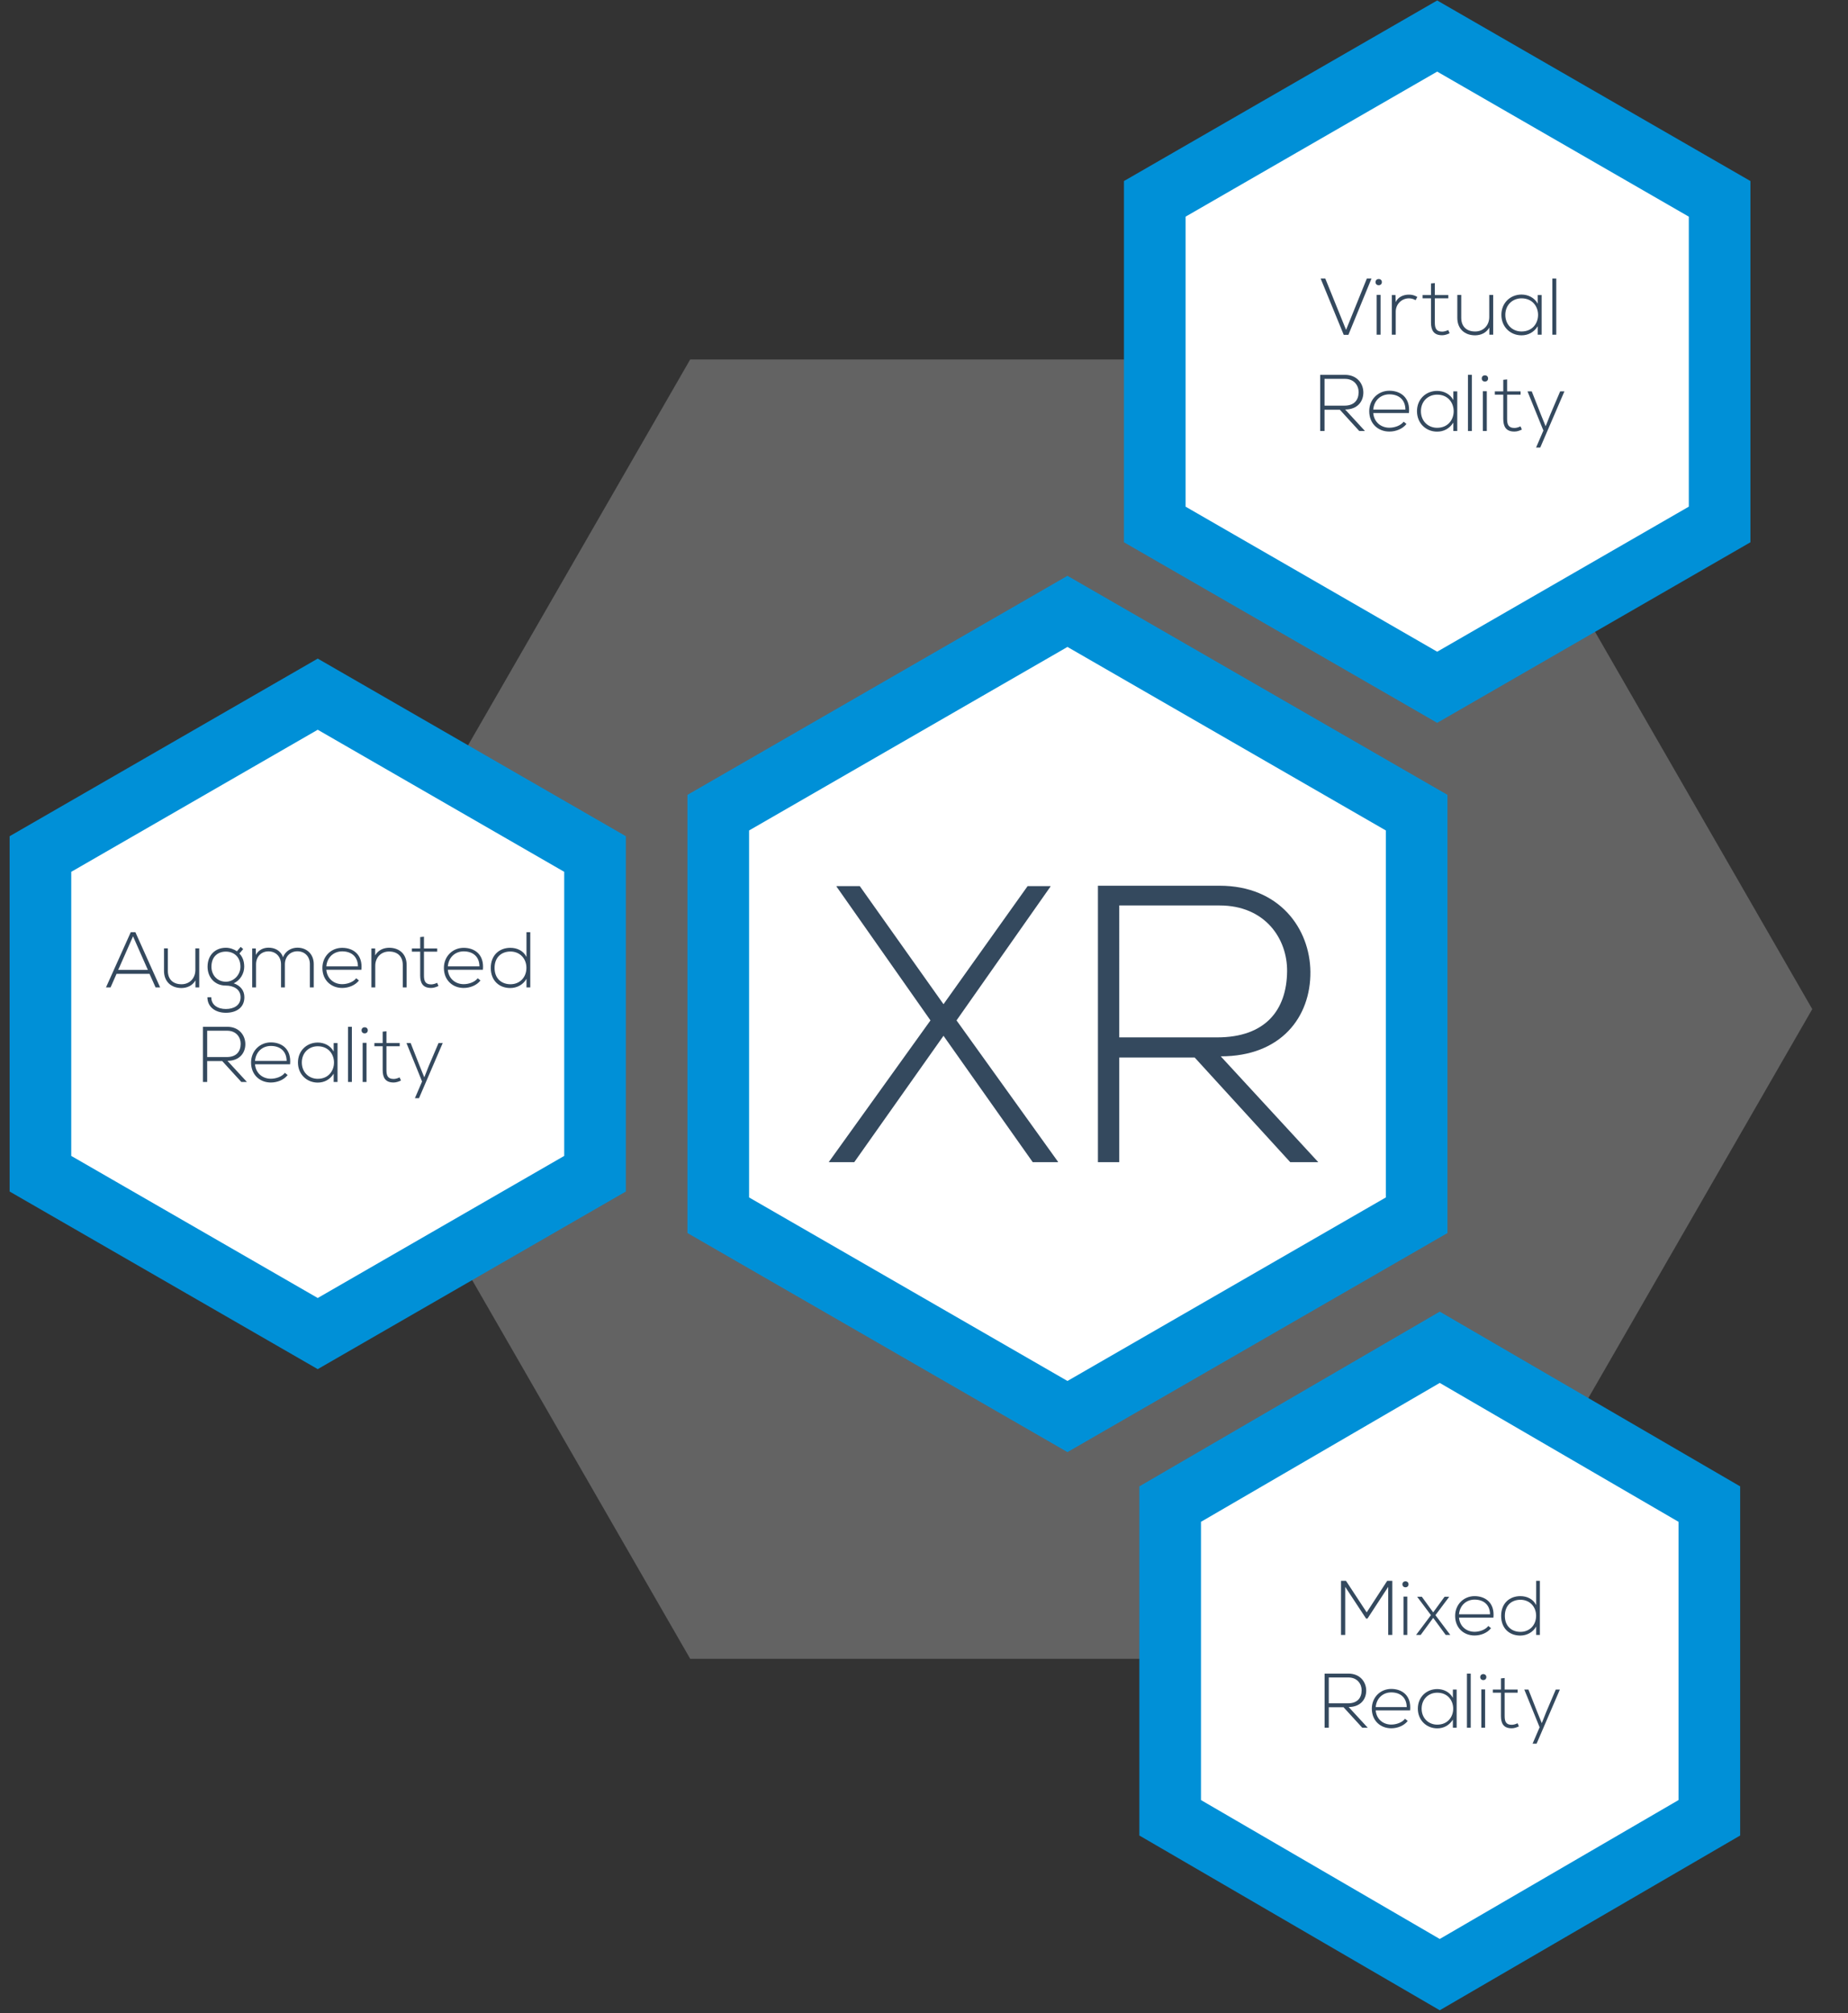 <?xml version="1.0" encoding="utf-8"?>
<!-- Generator: Adobe Illustrator 16.0.0, SVG Export Plug-In . SVG Version: 6.00 Build 0)  -->
<!DOCTYPE svg PUBLIC "-//W3C//DTD SVG 1.1//EN" "http://www.w3.org/Graphics/SVG/1.1/DTD/svg11.dtd">
<svg version="1.1" id="Layer_1" xmlns="http://www.w3.org/2000/svg" xmlns:xlink="http://www.w3.org/1999/xlink" x="0px" y="0px"
	 width="359.875px" height="392px" viewBox="0 0 359.875 392" enable-background="new 0 0 359.875 392" xml:space="preserve">
<rect x="0" y="0" width="359.875" height="392" fill="#333333" stroke="none"/>
<polygon opacity="0.3" fill="#D4D4D4" points="134.403,323 61.566,196.5 134.403,70 280.078,70 352.915,196.5 280.078,323 "/>
<g>
	<g>
		<g>
			<polygon fill="#B2DDF3" points="224.875,38.721 279.875,7.018 334.875,38.721 334.875,102.125 279.875,133.828 224.875,102.125 
							"/>
		</g>
		<g>
			<g>
				<path fill="#B2DDF3" d="M267.083,54.233l-4.5,10.969h-0.906l-4.5-10.969h0.906l4.047,10l4.047-10H267.083z"/>
				<path fill="#B2DDF3" d="M269.102,54.937c0,0.812-1.234,0.812-1.234,0S269.102,54.124,269.102,54.937z M268.086,57.421v7.75
					h0.766v-7.75H268.086z"/>
				<path fill="#B2DDF3" d="M271.759,57.452l0.031,1.375c0.484-1.047,1.578-1.453,2.562-1.453c0.578-0.016,1.141,0.141,1.656,0.453
					l-0.344,0.625c-0.406-0.25-0.859-0.359-1.312-0.359c-1.438,0.016-2.547,1.172-2.547,2.578v4.5h-0.766v-7.719H271.759z"/>
				<path fill="#B2DDF3" d="M279.417,55.124v2.328h2.625v0.641h-2.625v4.703c0,1.047,0.219,1.781,1.422,1.781
					c0.375,0,0.797-0.125,1.188-0.312l0.266,0.625c-0.484,0.234-0.969,0.391-1.453,0.391c-1.641,0-2.172-0.969-2.172-2.484v-4.703
					h-1.641v-0.641h1.641v-2.25L279.417,55.124z"/>
				<path fill="#B2DDF3" d="M290.028,65.171V63.78c-0.594,1.062-1.672,1.5-2.75,1.516c-2.062,0-3.484-1.266-3.484-3.406v-4.453
					h0.766v4.438c0,1.75,1.078,2.688,2.75,2.672c1.594-0.016,2.703-1.219,2.703-2.812v-4.297h0.766v7.734H290.028z"/>
				<path fill="#B2DDF3" d="M300.219,57.452c0,2.578,0,5.141,0,7.719h-0.766V63.53c-0.75,1.203-1.906,1.766-3.156,1.766
					c-2.156,0-3.922-1.625-3.922-3.984s1.766-3.953,3.922-3.953c1.25,0,2.516,0.578,3.156,1.781v-1.688H300.219z M293.141,61.312
					c0,1.938,1.406,3.234,3.156,3.234c4.297,0,4.297-6.453,0-6.453C294.547,58.093,293.141,59.374,293.141,61.312z"/>
				<path fill="#B2DDF3" d="M303.065,54.233v10.938H302.3V54.233H303.065z"/>
				<path fill="#B2DDF3" d="M265.81,83.927H264.7l-3.781-4.141h-2.984v4.141h-0.844V72.989c1.609,0,3.203,0,4.812,0
					c2.375,0,3.578,1.703,3.594,3.406c0.016,1.781-1.156,3.344-3.547,3.344L265.81,83.927z M257.935,78.989h3.875
					c1.906,0,2.75-1.078,2.766-2.609c0.016-1.281-0.859-2.609-2.672-2.609h-3.969V78.989z"/>
				<path fill="#B2DDF3" d="M266.641,80.067c0-2.312,1.75-3.984,3.922-3.984s4.109,1.328,3.812,4.344h-6.953
					c0.156,1.812,1.547,2.859,3.141,2.859c1.016,0,2.203-0.406,2.781-1.172l0.547,0.438c-0.75,0.984-2.094,1.484-3.328,1.484
					C268.391,84.036,266.641,82.521,266.641,80.067z M273.688,79.755c-0.016-1.906-1.266-2.969-3.125-2.969
					c-1.594,0-2.969,1.078-3.141,2.969H273.688z"/>
				<path fill="#B2DDF3" d="M283.784,76.208c0,2.578,0,5.141,0,7.719h-0.766v-1.641c-0.75,1.203-1.906,1.766-3.156,1.766
					c-2.156,0-3.922-1.625-3.922-3.984s1.766-3.953,3.922-3.953c1.25,0,2.516,0.578,3.156,1.781v-1.688H283.784z M276.706,80.067
					c0,1.938,1.406,3.234,3.156,3.234c4.297,0,4.297-6.453,0-6.453C278.112,76.849,276.706,78.13,276.706,80.067z"/>
				<path fill="#B2DDF3" d="M286.631,72.989v10.938h-0.766V72.989H286.631z"/>
				<path fill="#B2DDF3" d="M289.787,73.692c0,0.812-1.234,0.812-1.234,0S289.787,72.88,289.787,73.692z M288.771,76.177v7.75h0.766
					v-7.75H288.771z"/>
				<path fill="#B2DDF3" d="M293.491,73.88v2.328h2.625v0.641h-2.625v4.703c0,1.047,0.219,1.781,1.422,1.781
					c0.375,0,0.797-0.125,1.188-0.312l0.266,0.625c-0.484,0.234-0.969,0.391-1.453,0.391c-1.641,0-2.172-0.969-2.172-2.484v-4.703
					h-1.641v-0.641h1.641v-2.25L293.491,73.88z"/>
				<path fill="#B2DDF3" d="M304.649,76.208l-4.703,10.938h-0.812l1.422-3.312l-3.094-7.625h0.828l1.797,4.562l0.906,2.234
					l0.891-2.25l1.938-4.547H304.649z"/>
			</g>
			<g>
				<path fill="#B2DDF3" d="M267.083,54.233l-4.5,10.969h-0.906l-4.5-10.969h0.906l4.047,10l4.047-10H267.083z"/>
				<path fill="#B2DDF3" d="M269.102,54.937c0,0.812-1.234,0.812-1.234,0S269.102,54.124,269.102,54.937z M268.086,57.421v7.75
					h0.766v-7.75H268.086z"/>
				<path fill="#B2DDF3" d="M271.759,57.452l0.031,1.375c0.484-1.047,1.578-1.453,2.562-1.453c0.578-0.016,1.141,0.141,1.656,0.453
					l-0.344,0.625c-0.406-0.25-0.859-0.359-1.312-0.359c-1.438,0.016-2.547,1.172-2.547,2.578v4.5h-0.766v-7.719H271.759z"/>
				<path fill="#B2DDF3" d="M279.417,55.124v2.328h2.625v0.641h-2.625v4.703c0,1.047,0.219,1.781,1.422,1.781
					c0.375,0,0.797-0.125,1.188-0.312l0.266,0.625c-0.484,0.234-0.969,0.391-1.453,0.391c-1.641,0-2.172-0.969-2.172-2.484v-4.703
					h-1.641v-0.641h1.641v-2.25L279.417,55.124z"/>
				<path fill="#B2DDF3" d="M290.028,65.171V63.78c-0.594,1.062-1.672,1.5-2.75,1.516c-2.062,0-3.484-1.266-3.484-3.406v-4.453
					h0.766v4.438c0,1.75,1.078,2.688,2.75,2.672c1.594-0.016,2.703-1.219,2.703-2.812v-4.297h0.766v7.734H290.028z"/>
				<path fill="#B2DDF3" d="M300.219,57.452c0,2.578,0,5.141,0,7.719h-0.766V63.53c-0.75,1.203-1.906,1.766-3.156,1.766
					c-2.156,0-3.922-1.625-3.922-3.984s1.766-3.953,3.922-3.953c1.25,0,2.516,0.578,3.156,1.781v-1.688H300.219z M293.141,61.312
					c0,1.938,1.406,3.234,3.156,3.234c4.297,0,4.297-6.453,0-6.453C294.547,58.093,293.141,59.374,293.141,61.312z"/>
				<path fill="#B2DDF3" d="M303.065,54.233v10.938H302.3V54.233H303.065z"/>
				<path fill="#B2DDF3" d="M265.81,83.927H264.7l-3.781-4.141h-2.984v4.141h-0.844V72.989c1.609,0,3.203,0,4.812,0
					c2.375,0,3.578,1.703,3.594,3.406c0.016,1.781-1.156,3.344-3.547,3.344L265.81,83.927z M257.935,78.989h3.875
					c1.906,0,2.75-1.078,2.766-2.609c0.016-1.281-0.859-2.609-2.672-2.609h-3.969V78.989z"/>
				<path fill="#B2DDF3" d="M266.641,80.067c0-2.312,1.75-3.984,3.922-3.984s4.109,1.328,3.812,4.344h-6.953
					c0.156,1.812,1.547,2.859,3.141,2.859c1.016,0,2.203-0.406,2.781-1.172l0.547,0.438c-0.75,0.984-2.094,1.484-3.328,1.484
					C268.391,84.036,266.641,82.521,266.641,80.067z M273.688,79.755c-0.016-1.906-1.266-2.969-3.125-2.969
					c-1.594,0-2.969,1.078-3.141,2.969H273.688z"/>
				<path fill="#B2DDF3" d="M283.784,76.208c0,2.578,0,5.141,0,7.719h-0.766v-1.641c-0.75,1.203-1.906,1.766-3.156,1.766
					c-2.156,0-3.922-1.625-3.922-3.984s1.766-3.953,3.922-3.953c1.25,0,2.516,0.578,3.156,1.781v-1.688H283.784z M276.706,80.067
					c0,1.938,1.406,3.234,3.156,3.234c4.297,0,4.297-6.453,0-6.453C278.112,76.849,276.706,78.13,276.706,80.067z"/>
				<path fill="#B2DDF3" d="M286.631,72.989v10.938h-0.766V72.989H286.631z"/>
				<path fill="#B2DDF3" d="M289.787,73.692c0,0.812-1.234,0.812-1.234,0S289.787,72.88,289.787,73.692z M288.771,76.177v7.75h0.766
					v-7.75H288.771z"/>
				<path fill="#B2DDF3" d="M293.491,73.88v2.328h2.625v0.641h-2.625v4.703c0,1.047,0.219,1.781,1.422,1.781
					c0.375,0,0.797-0.125,1.188-0.312l0.266,0.625c-0.484,0.234-0.969,0.391-1.453,0.391c-1.641,0-2.172-0.969-2.172-2.484v-4.703
					h-1.641v-0.641h1.641v-2.25L293.491,73.88z"/>
				<path fill="#B2DDF3" d="M304.649,76.208l-4.703,10.938h-0.812l1.422-3.312l-3.094-7.625h0.828l1.797,4.562l0.906,2.234
					l0.891-2.25l1.938-4.547H304.649z"/>
			</g>
			<g>
				<path fill="#B2DDF3" d="M267.083,54.233l-4.5,10.969h-0.906l-4.5-10.969h0.906l4.047,10l4.047-10H267.083z"/>
				<path fill="#B2DDF3" d="M269.102,54.937c0,0.812-1.234,0.812-1.234,0S269.102,54.124,269.102,54.937z M268.086,57.421v7.75
					h0.766v-7.75H268.086z"/>
				<path fill="#B2DDF3" d="M271.759,57.452l0.031,1.375c0.484-1.047,1.578-1.453,2.562-1.453c0.578-0.016,1.141,0.141,1.656,0.453
					l-0.344,0.625c-0.406-0.25-0.859-0.359-1.312-0.359c-1.438,0.016-2.547,1.172-2.547,2.578v4.5h-0.766v-7.719H271.759z"/>
				<path fill="#B2DDF3" d="M279.417,55.124v2.328h2.625v0.641h-2.625v4.703c0,1.047,0.219,1.781,1.422,1.781
					c0.375,0,0.797-0.125,1.188-0.312l0.266,0.625c-0.484,0.234-0.969,0.391-1.453,0.391c-1.641,0-2.172-0.969-2.172-2.484v-4.703
					h-1.641v-0.641h1.641v-2.25L279.417,55.124z"/>
				<path fill="#B2DDF3" d="M290.028,65.171V63.78c-0.594,1.062-1.672,1.5-2.75,1.516c-2.062,0-3.484-1.266-3.484-3.406v-4.453
					h0.766v4.438c0,1.75,1.078,2.688,2.75,2.672c1.594-0.016,2.703-1.219,2.703-2.812v-4.297h0.766v7.734H290.028z"/>
				<path fill="#B2DDF3" d="M300.219,57.452c0,2.578,0,5.141,0,7.719h-0.766V63.53c-0.75,1.203-1.906,1.766-3.156,1.766
					c-2.156,0-3.922-1.625-3.922-3.984s1.766-3.953,3.922-3.953c1.25,0,2.516,0.578,3.156,1.781v-1.688H300.219z M293.141,61.312
					c0,1.938,1.406,3.234,3.156,3.234c4.297,0,4.297-6.453,0-6.453C294.547,58.093,293.141,59.374,293.141,61.312z"/>
				<path fill="#B2DDF3" d="M303.065,54.233v10.938H302.3V54.233H303.065z"/>
				<path fill="#B2DDF3" d="M265.81,83.927H264.7l-3.781-4.141h-2.984v4.141h-0.844V72.989c1.609,0,3.203,0,4.812,0
					c2.375,0,3.578,1.703,3.594,3.406c0.016,1.781-1.156,3.344-3.547,3.344L265.81,83.927z M257.935,78.989h3.875
					c1.906,0,2.75-1.078,2.766-2.609c0.016-1.281-0.859-2.609-2.672-2.609h-3.969V78.989z"/>
				<path fill="#B2DDF3" d="M266.641,80.067c0-2.312,1.75-3.984,3.922-3.984s4.109,1.328,3.812,4.344h-6.953
					c0.156,1.812,1.547,2.859,3.141,2.859c1.016,0,2.203-0.406,2.781-1.172l0.547,0.438c-0.75,0.984-2.094,1.484-3.328,1.484
					C268.391,84.036,266.641,82.521,266.641,80.067z M273.688,79.755c-0.016-1.906-1.266-2.969-3.125-2.969
					c-1.594,0-2.969,1.078-3.141,2.969H273.688z"/>
				<path fill="#B2DDF3" d="M283.784,76.208c0,2.578,0,5.141,0,7.719h-0.766v-1.641c-0.75,1.203-1.906,1.766-3.156,1.766
					c-2.156,0-3.922-1.625-3.922-3.984s1.766-3.953,3.922-3.953c1.25,0,2.516,0.578,3.156,1.781v-1.688H283.784z M276.706,80.067
					c0,1.938,1.406,3.234,3.156,3.234c4.297,0,4.297-6.453,0-6.453C278.112,76.849,276.706,78.13,276.706,80.067z"/>
				<path fill="#B2DDF3" d="M286.631,72.989v10.938h-0.766V72.989H286.631z"/>
				<path fill="#B2DDF3" d="M289.787,73.692c0,0.812-1.234,0.812-1.234,0S289.787,72.88,289.787,73.692z M288.771,76.177v7.75h0.766
					v-7.75H288.771z"/>
				<path fill="#B2DDF3" d="M293.491,73.88v2.328h2.625v0.641h-2.625v4.703c0,1.047,0.219,1.781,1.422,1.781
					c0.375,0,0.797-0.125,1.188-0.312l0.266,0.625c-0.484,0.234-0.969,0.391-1.453,0.391c-1.641,0-2.172-0.969-2.172-2.484v-4.703
					h-1.641v-0.641h1.641v-2.25L293.491,73.88z"/>
				<path fill="#B2DDF3" d="M304.649,76.208l-4.703,10.938h-0.812l1.422-3.312l-3.094-7.625h0.828l1.797,4.562l0.906,2.234
					l0.891-2.25l1.938-4.547H304.649z"/>
			</g>
		</g>
	</g>
	<g>
		<g>
			<polygon fill="#FFFFFF" points="224.875,38.721 279.875,7.018 334.875,38.721 334.875,102.125 279.875,133.828 224.875,102.125 
							"/>
			<path fill="#0090D7" d="M279.875,140.754l-61-35.162V35.254l61-35.162l61,35.162v70.338L279.875,140.754z M230.875,98.658
				l49,28.244l49-28.244V42.188l-49-28.244l-49,28.244V98.658z"/>
		</g>
		<g>
			<g>
				<path fill="#34495E" d="M267.083,54.233l-4.5,10.969h-0.906l-4.5-10.969h0.906l4.047,10l4.047-10H267.083z"/>
				<path fill="#34495E" d="M269.102,54.937c0,0.812-1.234,0.812-1.234,0S269.102,54.124,269.102,54.937z M268.086,57.421v7.75
					h0.766v-7.75H268.086z"/>
				<path fill="#34495E" d="M271.759,57.452l0.031,1.375c0.484-1.047,1.578-1.453,2.562-1.453c0.578-0.016,1.141,0.141,1.656,0.453
					l-0.344,0.625c-0.406-0.25-0.859-0.359-1.312-0.359c-1.438,0.016-2.547,1.172-2.547,2.578v4.5h-0.766v-7.719H271.759z"/>
				<path fill="#34495E" d="M279.417,55.124v2.328h2.625v0.641h-2.625v4.703c0,1.047,0.219,1.781,1.422,1.781
					c0.375,0,0.797-0.125,1.188-0.312l0.266,0.625c-0.484,0.234-0.969,0.391-1.453,0.391c-1.641,0-2.172-0.969-2.172-2.484v-4.703
					h-1.641v-0.641h1.641v-2.25L279.417,55.124z"/>
				<path fill="#34495E" d="M290.028,65.171V63.78c-0.594,1.062-1.672,1.5-2.75,1.516c-2.062,0-3.484-1.266-3.484-3.406v-4.453
					h0.766v4.438c0,1.75,1.078,2.688,2.75,2.672c1.594-0.016,2.703-1.219,2.703-2.812v-4.297h0.766v7.734H290.028z"/>
				<path fill="#34495E" d="M300.219,57.452c0,2.578,0,5.141,0,7.719h-0.766V63.53c-0.75,1.203-1.906,1.766-3.156,1.766
					c-2.156,0-3.922-1.625-3.922-3.984s1.766-3.953,3.922-3.953c1.25,0,2.516,0.578,3.156,1.781v-1.688H300.219z M293.141,61.312
					c0,1.938,1.406,3.234,3.156,3.234c4.297,0,4.297-6.453,0-6.453C294.547,58.093,293.141,59.374,293.141,61.312z"/>
				<path fill="#34495E" d="M303.065,54.233v10.938H302.3V54.233H303.065z"/>
				<path fill="#34495E" d="M265.81,83.927H264.7l-3.781-4.141h-2.984v4.141h-0.844V72.989c1.609,0,3.203,0,4.812,0
					c2.375,0,3.578,1.703,3.594,3.406c0.016,1.781-1.156,3.344-3.547,3.344L265.81,83.927z M257.935,78.989h3.875
					c1.906,0,2.75-1.078,2.766-2.609c0.016-1.281-0.859-2.609-2.672-2.609h-3.969V78.989z"/>
				<path fill="#34495E" d="M266.641,80.067c0-2.312,1.75-3.984,3.922-3.984s4.109,1.328,3.812,4.344h-6.953
					c0.156,1.812,1.547,2.859,3.141,2.859c1.016,0,2.203-0.406,2.781-1.172l0.547,0.438c-0.75,0.984-2.094,1.484-3.328,1.484
					C268.391,84.036,266.641,82.521,266.641,80.067z M273.688,79.755c-0.016-1.906-1.266-2.969-3.125-2.969
					c-1.594,0-2.969,1.078-3.141,2.969H273.688z"/>
				<path fill="#34495E" d="M283.784,76.208c0,2.578,0,5.141,0,7.719h-0.766v-1.641c-0.75,1.203-1.906,1.766-3.156,1.766
					c-2.156,0-3.922-1.625-3.922-3.984s1.766-3.953,3.922-3.953c1.25,0,2.516,0.578,3.156,1.781v-1.688H283.784z M276.706,80.067
					c0,1.938,1.406,3.234,3.156,3.234c4.297,0,4.297-6.453,0-6.453C278.112,76.849,276.706,78.13,276.706,80.067z"/>
				<path fill="#34495E" d="M286.631,72.989v10.938h-0.766V72.989H286.631z"/>
				<path fill="#34495E" d="M289.787,73.692c0,0.812-1.234,0.812-1.234,0S289.787,72.88,289.787,73.692z M288.771,76.177v7.75h0.766
					v-7.75H288.771z"/>
				<path fill="#34495E" d="M293.491,73.88v2.328h2.625v0.641h-2.625v4.703c0,1.047,0.219,1.781,1.422,1.781
					c0.375,0,0.797-0.125,1.188-0.312l0.266,0.625c-0.484,0.234-0.969,0.391-1.453,0.391c-1.641,0-2.172-0.969-2.172-2.484v-4.703
					h-1.641v-0.641h1.641v-2.25L293.491,73.88z"/>
				<path fill="#34495E" d="M304.649,76.208l-4.703,10.938h-0.812l1.422-3.312l-3.094-7.625h0.828l1.797,4.562l0.906,2.234
					l0.891-2.25l1.938-4.547H304.649z"/>
			</g>
		</g>
	</g>
</g>
<g>
	<g>
		<g>
			<polygon fill="#B2DDF3" points="227.875,292.883 280.375,262.344 332.875,292.883 332.875,353.963 280.375,384.503 
				227.875,353.963 			"/>
		</g>
		<g>
			<g>
				<path fill="#B2DDF3" d="M270.335,308.996l-4.036,6.175h-0.271l-4.066-6.175v9.367h-0.813v-10.542c0.392,0,0.572,0,0.964,0
					l4.036,6.145l3.991-6.145h0.994v10.542h-0.798V308.996z"/>
				<path fill="#B2DDF3" d="M274.293,308.499c0,0.783-1.19,0.783-1.19,0S274.293,307.716,274.293,308.499z M273.313,310.894v7.47
					h0.738v-7.47H273.313z"/>
				<path fill="#B2DDF3" d="M279.096,313.966l2.214-3.042h0.889v0.029l-2.666,3.555l2.876,3.825v0.03h-0.873l-2.439-3.328
					l-2.44,3.328h-0.873v-0.03l2.876-3.825l-2.665-3.555v-0.029h0.889L279.096,313.966z"/>
				<path fill="#B2DDF3" d="M283.37,314.644c0-2.229,1.688-3.841,3.78-3.841c2.094,0,3.961,1.28,3.675,4.188h-6.702
					c0.151,1.746,1.491,2.756,3.027,2.756c0.979,0,2.124-0.392,2.681-1.13l0.527,0.422c-0.723,0.948-2.018,1.431-3.208,1.431
					C285.058,318.469,283.37,317.008,283.37,314.644z M290.163,314.342c-0.016-1.837-1.221-2.861-3.013-2.861
					c-1.536,0-2.861,1.039-3.027,2.861H290.163z"/>
				<path fill="#B2DDF3" d="M299.874,307.821v10.542h-0.723v-1.642c-0.617,1.13-1.838,1.762-3.103,1.762
					c-2.078,0-3.72-1.37-3.72-3.84c0-2.455,1.656-3.841,3.734-3.841c1.28,0,2.485,0.542,3.088,1.747v-4.729H299.874z
					 M293.052,314.644c0,2.063,1.37,3.117,3.042,3.117c1.747,0,3.043-1.28,3.043-3.133s-1.326-3.117-3.043-3.117
					C294.422,311.511,293.052,312.55,293.052,314.644z"/>
				<path fill="#B2DDF3" d="M266.353,336.431h-1.069l-3.645-3.991h-2.877v3.991h-0.813v-10.542c1.552,0,3.088,0,4.639,0
					c2.289,0,3.449,1.642,3.464,3.283c0.016,1.717-1.114,3.223-3.418,3.223L266.353,336.431z M258.762,331.672h3.735
					c1.837,0,2.65-1.039,2.665-2.516c0.016-1.234-0.828-2.515-2.575-2.515h-3.825V331.672z"/>
				<path fill="#B2DDF3" d="M267.147,332.711c0-2.229,1.688-3.841,3.78-3.841c2.094,0,3.961,1.28,3.675,4.187H267.9
					c0.151,1.747,1.491,2.757,3.027,2.757c0.979,0,2.124-0.392,2.681-1.13l0.527,0.422c-0.723,0.948-2.018,1.431-3.208,1.431
					C268.835,336.536,267.147,335.075,267.147,332.711z M273.94,332.409c-0.016-1.837-1.221-2.861-3.013-2.861
					c-1.536,0-2.861,1.039-3.027,2.861H273.94z"/>
				<path fill="#B2DDF3" d="M283.667,328.991c0,2.484,0,4.954,0,7.439h-0.738v-1.581c-0.723,1.159-1.838,1.701-3.042,1.701
					c-2.079,0-3.78-1.566-3.78-3.84c0-2.274,1.701-3.811,3.78-3.811c1.204,0,2.425,0.558,3.042,1.717v-1.626H283.667z
					 M276.844,332.711c0,1.867,1.355,3.117,3.043,3.117c4.142,0,4.142-6.22,0-6.22C278.199,329.608,276.844,330.843,276.844,332.711
					z"/>
				<path fill="#B2DDF3" d="M286.405,325.889v10.542h-0.738v-10.542H286.405z"/>
				<path fill="#B2DDF3" d="M289.447,326.566c0,0.783-1.19,0.783-1.19,0S289.447,325.783,289.447,326.566z M288.468,328.961v7.47
					h0.738v-7.47H288.468z"/>
				<path fill="#B2DDF3" d="M293.015,326.747v2.244h2.53v0.617h-2.53v4.533c0,1.009,0.211,1.717,1.37,1.717
					c0.361,0,0.769-0.12,1.145-0.301l0.256,0.602c-0.467,0.227-0.934,0.377-1.4,0.377c-1.581,0-2.093-0.934-2.093-2.395v-4.533
					h-1.582v-0.617h1.582v-2.169L293.015,326.747z"/>
				<path fill="#B2DDF3" d="M303.766,328.991l-4.533,10.542h-0.783l1.371-3.193l-2.982-7.349h0.799l1.731,4.397l0.874,2.153
					l0.858-2.169l1.867-4.382H303.766z"/>
			</g>
			<g>
				<path fill="#B2DDF3" d="M270.335,308.996l-4.036,6.175h-0.271l-4.066-6.175v9.367h-0.813v-10.542c0.392,0,0.572,0,0.964,0
					l4.036,6.145l3.991-6.145h0.994v10.542h-0.798V308.996z"/>
				<path fill="#B2DDF3" d="M274.293,308.499c0,0.783-1.19,0.783-1.19,0S274.293,307.716,274.293,308.499z M273.313,310.894v7.47
					h0.738v-7.47H273.313z"/>
				<path fill="#B2DDF3" d="M279.096,313.966l2.214-3.042h0.889v0.029l-2.666,3.555l2.876,3.825v0.03h-0.873l-2.439-3.328
					l-2.44,3.328h-0.873v-0.03l2.876-3.825l-2.665-3.555v-0.029h0.889L279.096,313.966z"/>
				<path fill="#B2DDF3" d="M283.37,314.644c0-2.229,1.688-3.841,3.78-3.841c2.094,0,3.961,1.28,3.675,4.188h-6.702
					c0.151,1.746,1.491,2.756,3.027,2.756c0.979,0,2.124-0.392,2.681-1.13l0.527,0.422c-0.723,0.948-2.018,1.431-3.208,1.431
					C285.058,318.469,283.37,317.008,283.37,314.644z M290.163,314.342c-0.016-1.837-1.221-2.861-3.013-2.861
					c-1.536,0-2.861,1.039-3.027,2.861H290.163z"/>
				<path fill="#B2DDF3" d="M299.874,307.821v10.542h-0.723v-1.642c-0.617,1.13-1.838,1.762-3.103,1.762
					c-2.078,0-3.72-1.37-3.72-3.84c0-2.455,1.656-3.841,3.734-3.841c1.28,0,2.485,0.542,3.088,1.747v-4.729H299.874z
					 M293.052,314.644c0,2.063,1.37,3.117,3.042,3.117c1.747,0,3.043-1.28,3.043-3.133s-1.326-3.117-3.043-3.117
					C294.422,311.511,293.052,312.55,293.052,314.644z"/>
				<path fill="#B2DDF3" d="M266.353,336.431h-1.069l-3.645-3.991h-2.877v3.991h-0.813v-10.542c1.552,0,3.088,0,4.639,0
					c2.289,0,3.449,1.642,3.464,3.283c0.016,1.717-1.114,3.223-3.418,3.223L266.353,336.431z M258.762,331.672h3.735
					c1.837,0,2.65-1.039,2.665-2.516c0.016-1.234-0.828-2.515-2.575-2.515h-3.825V331.672z"/>
				<path fill="#B2DDF3" d="M267.147,332.711c0-2.229,1.688-3.841,3.78-3.841c2.094,0,3.961,1.28,3.675,4.187H267.9
					c0.151,1.747,1.491,2.757,3.027,2.757c0.979,0,2.124-0.392,2.681-1.13l0.527,0.422c-0.723,0.948-2.018,1.431-3.208,1.431
					C268.835,336.536,267.147,335.075,267.147,332.711z M273.94,332.409c-0.016-1.837-1.221-2.861-3.013-2.861
					c-1.536,0-2.861,1.039-3.027,2.861H273.94z"/>
				<path fill="#B2DDF3" d="M283.667,328.991c0,2.484,0,4.954,0,7.439h-0.738v-1.581c-0.723,1.159-1.838,1.701-3.042,1.701
					c-2.079,0-3.78-1.566-3.78-3.84c0-2.274,1.701-3.811,3.78-3.811c1.204,0,2.425,0.558,3.042,1.717v-1.626H283.667z
					 M276.844,332.711c0,1.867,1.355,3.117,3.043,3.117c4.142,0,4.142-6.22,0-6.22C278.199,329.608,276.844,330.843,276.844,332.711
					z"/>
				<path fill="#B2DDF3" d="M286.405,325.889v10.542h-0.738v-10.542H286.405z"/>
				<path fill="#B2DDF3" d="M289.447,326.566c0,0.783-1.19,0.783-1.19,0S289.447,325.783,289.447,326.566z M288.468,328.961v7.47
					h0.738v-7.47H288.468z"/>
				<path fill="#B2DDF3" d="M293.015,326.747v2.244h2.53v0.617h-2.53v4.533c0,1.009,0.211,1.717,1.37,1.717
					c0.361,0,0.769-0.12,1.145-0.301l0.256,0.602c-0.467,0.227-0.934,0.377-1.4,0.377c-1.581,0-2.093-0.934-2.093-2.395v-4.533
					h-1.582v-0.617h1.582v-2.169L293.015,326.747z"/>
				<path fill="#B2DDF3" d="M303.766,328.991l-4.533,10.542h-0.783l1.371-3.193l-2.982-7.349h0.799l1.731,4.397l0.874,2.153
					l0.858-2.169l1.867-4.382H303.766z"/>
			</g>
			<g>
				<path fill="#B2DDF3" d="M270.335,308.996l-4.036,6.175h-0.271l-4.066-6.175v9.367h-0.813v-10.542c0.392,0,0.572,0,0.964,0
					l4.036,6.145l3.991-6.145h0.994v10.542h-0.798V308.996z"/>
				<path fill="#B2DDF3" d="M274.293,308.499c0,0.783-1.19,0.783-1.19,0S274.293,307.716,274.293,308.499z M273.313,310.894v7.47
					h0.738v-7.47H273.313z"/>
				<path fill="#B2DDF3" d="M279.096,313.966l2.214-3.042h0.889v0.029l-2.666,3.555l2.876,3.825v0.03h-0.873l-2.439-3.328
					l-2.44,3.328h-0.873v-0.03l2.876-3.825l-2.665-3.555v-0.029h0.889L279.096,313.966z"/>
				<path fill="#B2DDF3" d="M283.37,314.644c0-2.229,1.688-3.841,3.78-3.841c2.094,0,3.961,1.28,3.675,4.188h-6.702
					c0.151,1.746,1.491,2.756,3.027,2.756c0.979,0,2.124-0.392,2.681-1.13l0.527,0.422c-0.723,0.948-2.018,1.431-3.208,1.431
					C285.058,318.469,283.37,317.008,283.37,314.644z M290.163,314.342c-0.016-1.837-1.221-2.861-3.013-2.861
					c-1.536,0-2.861,1.039-3.027,2.861H290.163z"/>
				<path fill="#B2DDF3" d="M299.874,307.821v10.542h-0.723v-1.642c-0.617,1.13-1.838,1.762-3.103,1.762
					c-2.078,0-3.72-1.37-3.72-3.84c0-2.455,1.656-3.841,3.734-3.841c1.28,0,2.485,0.542,3.088,1.747v-4.729H299.874z
					 M293.052,314.644c0,2.063,1.37,3.117,3.042,3.117c1.747,0,3.043-1.28,3.043-3.133s-1.326-3.117-3.043-3.117
					C294.422,311.511,293.052,312.55,293.052,314.644z"/>
				<path fill="#B2DDF3" d="M266.353,336.431h-1.069l-3.645-3.991h-2.877v3.991h-0.813v-10.542c1.552,0,3.088,0,4.639,0
					c2.289,0,3.449,1.642,3.464,3.283c0.016,1.717-1.114,3.223-3.418,3.223L266.353,336.431z M258.762,331.672h3.735
					c1.837,0,2.65-1.039,2.665-2.516c0.016-1.234-0.828-2.515-2.575-2.515h-3.825V331.672z"/>
				<path fill="#B2DDF3" d="M267.147,332.711c0-2.229,1.688-3.841,3.78-3.841c2.094,0,3.961,1.28,3.675,4.187H267.9
					c0.151,1.747,1.491,2.757,3.027,2.757c0.979,0,2.124-0.392,2.681-1.13l0.527,0.422c-0.723,0.948-2.018,1.431-3.208,1.431
					C268.835,336.536,267.147,335.075,267.147,332.711z M273.94,332.409c-0.016-1.837-1.221-2.861-3.013-2.861
					c-1.536,0-2.861,1.039-3.027,2.861H273.94z"/>
				<path fill="#B2DDF3" d="M283.667,328.991c0,2.484,0,4.954,0,7.439h-0.738v-1.581c-0.723,1.159-1.838,1.701-3.042,1.701
					c-2.079,0-3.78-1.566-3.78-3.84c0-2.274,1.701-3.811,3.78-3.811c1.204,0,2.425,0.558,3.042,1.717v-1.626H283.667z
					 M276.844,332.711c0,1.867,1.355,3.117,3.043,3.117c4.142,0,4.142-6.22,0-6.22C278.199,329.608,276.844,330.843,276.844,332.711
					z"/>
				<path fill="#B2DDF3" d="M286.405,325.889v10.542h-0.738v-10.542H286.405z"/>
				<path fill="#B2DDF3" d="M289.447,326.566c0,0.783-1.19,0.783-1.19,0S289.447,325.783,289.447,326.566z M288.468,328.961v7.47
					h0.738v-7.47H288.468z"/>
				<path fill="#B2DDF3" d="M293.015,326.747v2.244h2.53v0.617h-2.53v4.533c0,1.009,0.211,1.717,1.37,1.717
					c0.361,0,0.769-0.12,1.145-0.301l0.256,0.602c-0.467,0.227-0.934,0.377-1.4,0.377c-1.581,0-2.093-0.934-2.093-2.395v-4.533
					h-1.582v-0.617h1.582v-2.169L293.015,326.747z"/>
				<path fill="#B2DDF3" d="M303.766,328.991l-4.533,10.542h-0.783l1.371-3.193l-2.982-7.349h0.799l1.731,4.397l0.874,2.153
					l0.858-2.169l1.867-4.382H303.766z"/>
			</g>
		</g>
	</g>
	<g>
		<g>
			<polygon fill="#FFFFFF" points="227.875,292.883 280.375,262.344 332.875,292.883 332.875,353.963 280.375,384.503 
				227.875,353.963 			"/>
			<path fill="#0090D7" d="M280.375,391.444l-58.5-34.03v-67.982l58.5-34.029l58.5,34.029v67.982L280.375,391.444z M233.875,350.512
				l46.5,27.05l46.5-27.05v-54.178l-46.5-27.049l-46.5,27.049V350.512z"/>
		</g>
		<g>
			<g>
				<path fill="#34495E" d="M270.335,308.996l-4.036,6.175h-0.271l-4.066-6.175v9.367h-0.813v-10.542c0.392,0,0.572,0,0.964,0
					l4.036,6.145l3.991-6.145h0.994v10.542h-0.798V308.996z"/>
				<path fill="#34495E" d="M274.293,308.499c0,0.783-1.19,0.783-1.19,0S274.293,307.716,274.293,308.499z M273.313,310.894v7.47
					h0.738v-7.47H273.313z"/>
				<path fill="#34495E" d="M279.096,313.966l2.214-3.042h0.889v0.029l-2.666,3.555l2.876,3.825v0.03h-0.873l-2.439-3.328
					l-2.44,3.328h-0.873v-0.03l2.876-3.825l-2.665-3.555v-0.029h0.889L279.096,313.966z"/>
				<path fill="#34495E" d="M283.37,314.644c0-2.229,1.688-3.841,3.78-3.841c2.094,0,3.961,1.28,3.675,4.188h-6.702
					c0.151,1.746,1.491,2.756,3.027,2.756c0.979,0,2.124-0.392,2.681-1.13l0.527,0.422c-0.723,0.948-2.018,1.431-3.208,1.431
					C285.058,318.469,283.37,317.008,283.37,314.644z M290.163,314.342c-0.016-1.837-1.221-2.861-3.013-2.861
					c-1.536,0-2.861,1.039-3.027,2.861H290.163z"/>
				<path fill="#34495E" d="M299.874,307.821v10.542h-0.723v-1.642c-0.617,1.13-1.838,1.762-3.103,1.762
					c-2.078,0-3.72-1.37-3.72-3.84c0-2.455,1.656-3.841,3.734-3.841c1.28,0,2.485,0.542,3.088,1.747v-4.729H299.874z
					 M293.052,314.644c0,2.063,1.37,3.117,3.042,3.117c1.747,0,3.043-1.28,3.043-3.133s-1.326-3.117-3.043-3.117
					C294.422,311.511,293.052,312.55,293.052,314.644z"/>
				<path fill="#34495E" d="M266.353,336.431h-1.069l-3.645-3.991h-2.877v3.991h-0.813v-10.542c1.552,0,3.088,0,4.639,0
					c2.289,0,3.449,1.642,3.464,3.283c0.016,1.717-1.114,3.223-3.418,3.223L266.353,336.431z M258.762,331.672h3.735
					c1.837,0,2.65-1.039,2.665-2.516c0.016-1.234-0.828-2.515-2.575-2.515h-3.825V331.672z"/>
				<path fill="#34495E" d="M267.147,332.711c0-2.229,1.688-3.841,3.78-3.841c2.094,0,3.961,1.28,3.675,4.187H267.9
					c0.151,1.747,1.491,2.757,3.027,2.757c0.979,0,2.124-0.392,2.681-1.13l0.527,0.422c-0.723,0.948-2.018,1.431-3.208,1.431
					C268.835,336.536,267.147,335.075,267.147,332.711z M273.94,332.409c-0.016-1.837-1.221-2.861-3.013-2.861
					c-1.536,0-2.861,1.039-3.027,2.861H273.94z"/>
				<path fill="#34495E" d="M283.667,328.991c0,2.484,0,4.954,0,7.439h-0.738v-1.581c-0.723,1.159-1.838,1.701-3.042,1.701
					c-2.079,0-3.78-1.566-3.78-3.84c0-2.274,1.701-3.811,3.78-3.811c1.204,0,2.425,0.558,3.042,1.717v-1.626H283.667z
					 M276.844,332.711c0,1.867,1.355,3.117,3.043,3.117c4.142,0,4.142-6.22,0-6.22C278.199,329.608,276.844,330.843,276.844,332.711
					z"/>
				<path fill="#34495E" d="M286.405,325.889v10.542h-0.738v-10.542H286.405z"/>
				<path fill="#34495E" d="M289.447,326.566c0,0.783-1.19,0.783-1.19,0S289.447,325.783,289.447,326.566z M288.468,328.961v7.47
					h0.738v-7.47H288.468z"/>
				<path fill="#34495E" d="M293.015,326.747v2.244h2.53v0.617h-2.53v4.533c0,1.009,0.211,1.717,1.37,1.717
					c0.361,0,0.769-0.12,1.145-0.301l0.256,0.602c-0.467,0.227-0.934,0.377-1.4,0.377c-1.581,0-2.093-0.934-2.093-2.395v-4.533
					h-1.582v-0.617h1.582v-2.169L293.015,326.747z"/>
				<path fill="#34495E" d="M303.766,328.991l-4.533,10.542h-0.783l1.371-3.193l-2.982-7.349h0.799l1.731,4.397l0.874,2.153
					l0.858-2.169l1.867-4.382H303.766z"/>
			</g>
		</g>
	</g>
</g>
<g>
	<g>
		<g>
			<polygon fill="#B2DDF3" points="7.875,166.297 61.875,135.171 115.875,166.297 115.875,228.549 61.875,259.676 7.875,228.549 			
				"/>
		</g>
		<g>
			<g>
				<path fill="#B2DDF3" d="M30.297,192.268l-1.182-2.641h-6.417l-1.167,2.641h-0.89l4.82-10.745h0.906l4.82,10.745H30.297z
					 M28.792,188.859l-2.886-6.539l-2.886,6.539H28.792z"/>
				<path fill="#B2DDF3" d="M38.061,192.268v-1.366c-0.583,1.044-1.643,1.474-2.702,1.489c-2.026,0-3.423-1.243-3.423-3.347v-4.375
					h0.752v4.359c0,1.72,1.059,2.641,2.702,2.625c1.566-0.015,2.656-1.197,2.656-2.763v-4.222h0.752v7.599H38.061z"/>
				<path fill="#B2DDF3" d="M46.869,184.378l0.491,0.43l-0.737,0.859c0.537,0.583,0.936,1.351,0.936,2.579
					c0,1.32-0.783,2.655-2.042,3.224c1.335,0.476,2.072,1.412,2.072,2.717c0,2.041-1.596,3.023-3.607,3.023
					c-2.011,0-3.592-1.104-3.592-3.023h0.752c0,1.55,1.32,2.287,2.84,2.287c1.52,0,2.87-0.676,2.87-2.287
					c0-1.627-1.458-2.272-2.87-2.272c-2.195,0-3.562-1.642-3.562-3.668c0-2.364,1.597-3.7,3.562-3.7
					c0.767,0,1.565,0.276,2.149,0.691L46.869,184.378z M41.174,188.246c0,1.565,1.075,2.916,2.81,2.916
					c1.565,0,2.839-1.351,2.839-2.916c0-1.919-1.274-2.947-2.839-2.947C42.433,185.299,41.174,186.266,41.174,188.246z"/>
				<path fill="#B2DDF3" d="M60.344,192.268v-4.544c0-1.458-0.982-2.486-2.425-2.486s-2.44,1.074-2.44,2.532v4.498h-0.752v-4.498
					c0-1.458-0.998-2.517-2.44-2.517s-2.425,1.059-2.425,2.517v4.498h-0.752v-7.583h0.706l0.016,1.259
					c0.522-0.998,1.489-1.412,2.471-1.412c1.151,0,2.364,0.521,2.809,1.872c0.46-1.243,1.643-1.872,2.809-1.872
					c1.857,0,3.178,1.305,3.178,3.192v4.544H60.344z"/>
				<path fill="#B2DDF3" d="M62.78,188.476c0-2.271,1.719-3.914,3.853-3.914c2.133,0,4.037,1.305,3.745,4.268h-6.831
					c0.153,1.78,1.52,2.81,3.085,2.81c0.998,0,2.164-0.399,2.732-1.151l0.538,0.43c-0.737,0.967-2.057,1.458-3.27,1.458
					C64.5,192.375,62.78,190.886,62.78,188.476z M69.703,188.169c-0.015-1.873-1.243-2.916-3.07-2.916
					c-1.566,0-2.917,1.059-3.085,2.916H69.703z"/>
				<path fill="#B2DDF3" d="M73.062,184.685v1.351c0.583-1.044,1.643-1.474,2.702-1.489c2.026,0,3.423,1.244,3.423,3.347v4.375
					h-0.752v-4.359c0-1.72-1.059-2.641-2.702-2.625c-1.565,0.016-2.656,1.197-2.656,2.763v4.222h-0.752v-7.583H73.062z"/>
				<path fill="#B2DDF3" d="M82.562,182.397v2.287h2.579v0.629h-2.579v4.621c0,1.028,0.215,1.75,1.397,1.75
					c0.369,0,0.783-0.123,1.167-0.308l0.261,0.614c-0.476,0.23-0.952,0.384-1.428,0.384c-1.612,0-2.133-0.952-2.133-2.44v-4.621
					h-1.612v-0.629h1.612v-2.211L82.562,182.397z"/>
				<path fill="#B2DDF3" d="M86.443,188.476c0-2.271,1.719-3.914,3.853-3.914c2.133,0,4.037,1.305,3.745,4.268h-6.831
					c0.153,1.78,1.52,2.81,3.085,2.81c0.998,0,2.164-0.399,2.732-1.151l0.538,0.43c-0.737,0.967-2.057,1.458-3.27,1.458
					C88.163,192.375,86.443,190.886,86.443,188.476z M93.366,188.169c-0.015-1.873-1.243-2.916-3.07-2.916
					c-1.566,0-2.917,1.059-3.085,2.916H93.366z"/>
				<path fill="#B2DDF3" d="M103.264,181.522v10.745h-0.737v-1.673c-0.629,1.151-1.873,1.796-3.162,1.796
					c-2.118,0-3.792-1.397-3.792-3.915c0-2.502,1.688-3.914,3.807-3.914c1.305,0,2.533,0.553,3.146,1.781v-4.82H103.264z
					 M96.311,188.476c0,2.104,1.397,3.178,3.101,3.178c1.78,0,3.101-1.305,3.101-3.192c0-1.889-1.351-3.178-3.101-3.178
					C97.708,185.283,96.311,186.343,96.311,188.476z"/>
				<path fill="#B2DDF3" d="M48.083,210.683h-1.09l-3.715-4.067h-2.932v4.067h-0.829v-10.745c1.582,0,3.147,0,4.728,0
					c2.333,0,3.515,1.673,3.531,3.347c0.015,1.749-1.136,3.284-3.485,3.284L48.083,210.683z M40.346,205.832h3.807
					c1.873,0,2.702-1.06,2.717-2.563c0.015-1.259-0.844-2.563-2.625-2.563h-3.899V205.832z"/>
				<path fill="#B2DDF3" d="M48.893,206.891c0-2.271,1.719-3.914,3.853-3.914c2.133,0,4.037,1.305,3.745,4.268h-6.831
					c0.153,1.78,1.52,2.81,3.085,2.81c0.998,0,2.164-0.399,2.732-1.151l0.537,0.43c-0.737,0.967-2.057,1.458-3.27,1.458
					C50.612,210.79,48.893,209.301,48.893,206.891z M55.816,206.584c-0.015-1.873-1.243-2.916-3.07-2.916
					c-1.566,0-2.917,1.059-3.085,2.916H55.816z"/>
				<path fill="#B2DDF3" d="M65.729,203.1c0,2.533,0,5.05,0,7.583h-0.752v-1.611c-0.737,1.182-1.873,1.734-3.101,1.734
					c-2.118,0-3.853-1.597-3.853-3.915c0-2.317,1.735-3.883,3.853-3.883c1.228,0,2.471,0.567,3.101,1.75V203.1H65.729z
					 M58.776,206.891c0,1.904,1.381,3.178,3.101,3.178c4.221,0,4.221-6.34,0-6.34C60.157,203.729,58.776,204.987,58.776,206.891z"/>
				<path fill="#B2DDF3" d="M68.521,199.938v10.745h-0.752v-10.745H68.521z"/>
				<path fill="#B2DDF3" d="M71.62,200.628c0,0.799-1.213,0.799-1.213,0C70.407,199.83,71.62,199.83,71.62,200.628z M70.622,203.068
					v7.614h0.752v-7.614H70.622z"/>
				<path fill="#B2DDF3" d="M75.257,200.812v2.287h2.579v0.629h-2.579v4.621c0,1.028,0.215,1.75,1.397,1.75
					c0.369,0,0.783-0.123,1.167-0.308l0.261,0.614c-0.476,0.23-0.952,0.384-1.428,0.384c-1.612,0-2.133-0.952-2.133-2.44v-4.621
					h-1.612V203.1h1.612v-2.211L75.257,200.812z"/>
				<path fill="#B2DDF3" d="M86.215,203.1l-4.621,10.745h-0.798l1.397-3.254l-3.04-7.491h0.814l1.765,4.482l0.89,2.195l0.875-2.211
					l1.903-4.467H86.215z"/>
			</g>
			<g>
				<path fill="#B2DDF3" d="M30.297,192.268l-1.182-2.641h-6.417l-1.167,2.641h-0.89l4.82-10.745h0.906l4.82,10.745H30.297z
					 M28.792,188.859l-2.886-6.539l-2.886,6.539H28.792z"/>
				<path fill="#B2DDF3" d="M38.061,192.268v-1.366c-0.583,1.044-1.643,1.474-2.702,1.489c-2.026,0-3.423-1.243-3.423-3.347v-4.375
					h0.752v4.359c0,1.72,1.059,2.641,2.702,2.625c1.566-0.015,2.656-1.197,2.656-2.763v-4.222h0.752v7.599H38.061z"/>
				<path fill="#B2DDF3" d="M46.869,184.378l0.491,0.43l-0.737,0.859c0.537,0.583,0.936,1.351,0.936,2.579
					c0,1.32-0.783,2.655-2.042,3.224c1.335,0.476,2.072,1.412,2.072,2.717c0,2.041-1.596,3.023-3.607,3.023
					c-2.011,0-3.592-1.104-3.592-3.023h0.752c0,1.55,1.32,2.287,2.84,2.287c1.52,0,2.87-0.676,2.87-2.287
					c0-1.627-1.458-2.272-2.87-2.272c-2.195,0-3.562-1.642-3.562-3.668c0-2.364,1.597-3.7,3.562-3.7
					c0.767,0,1.565,0.276,2.149,0.691L46.869,184.378z M41.174,188.246c0,1.565,1.075,2.916,2.81,2.916
					c1.565,0,2.839-1.351,2.839-2.916c0-1.919-1.274-2.947-2.839-2.947C42.433,185.299,41.174,186.266,41.174,188.246z"/>
				<path fill="#B2DDF3" d="M60.344,192.268v-4.544c0-1.458-0.982-2.486-2.425-2.486s-2.44,1.074-2.44,2.532v4.498h-0.752v-4.498
					c0-1.458-0.998-2.517-2.44-2.517s-2.425,1.059-2.425,2.517v4.498h-0.752v-7.583h0.706l0.016,1.259
					c0.522-0.998,1.489-1.412,2.471-1.412c1.151,0,2.364,0.521,2.809,1.872c0.46-1.243,1.643-1.872,2.809-1.872
					c1.857,0,3.178,1.305,3.178,3.192v4.544H60.344z"/>
				<path fill="#B2DDF3" d="M62.78,188.476c0-2.271,1.719-3.914,3.853-3.914c2.133,0,4.037,1.305,3.745,4.268h-6.831
					c0.153,1.78,1.52,2.81,3.085,2.81c0.998,0,2.164-0.399,2.732-1.151l0.538,0.43c-0.737,0.967-2.057,1.458-3.27,1.458
					C64.5,192.375,62.78,190.886,62.78,188.476z M69.703,188.169c-0.015-1.873-1.243-2.916-3.07-2.916
					c-1.566,0-2.917,1.059-3.085,2.916H69.703z"/>
				<path fill="#B2DDF3" d="M73.062,184.685v1.351c0.583-1.044,1.643-1.474,2.702-1.489c2.026,0,3.423,1.244,3.423,3.347v4.375
					h-0.752v-4.359c0-1.72-1.059-2.641-2.702-2.625c-1.565,0.016-2.656,1.197-2.656,2.763v4.222h-0.752v-7.583H73.062z"/>
				<path fill="#B2DDF3" d="M82.562,182.397v2.287h2.579v0.629h-2.579v4.621c0,1.028,0.215,1.75,1.397,1.75
					c0.369,0,0.783-0.123,1.167-0.308l0.261,0.614c-0.476,0.23-0.952,0.384-1.428,0.384c-1.612,0-2.133-0.952-2.133-2.44v-4.621
					h-1.612v-0.629h1.612v-2.211L82.562,182.397z"/>
				<path fill="#B2DDF3" d="M86.443,188.476c0-2.271,1.719-3.914,3.853-3.914c2.133,0,4.037,1.305,3.745,4.268h-6.831
					c0.153,1.78,1.52,2.81,3.085,2.81c0.998,0,2.164-0.399,2.732-1.151l0.538,0.43c-0.737,0.967-2.057,1.458-3.27,1.458
					C88.163,192.375,86.443,190.886,86.443,188.476z M93.366,188.169c-0.015-1.873-1.243-2.916-3.07-2.916
					c-1.566,0-2.917,1.059-3.085,2.916H93.366z"/>
				<path fill="#B2DDF3" d="M103.264,181.522v10.745h-0.737v-1.673c-0.629,1.151-1.873,1.796-3.162,1.796
					c-2.118,0-3.792-1.397-3.792-3.915c0-2.502,1.688-3.914,3.807-3.914c1.305,0,2.533,0.553,3.146,1.781v-4.82H103.264z
					 M96.311,188.476c0,2.104,1.397,3.178,3.101,3.178c1.78,0,3.101-1.305,3.101-3.192c0-1.889-1.351-3.178-3.101-3.178
					C97.708,185.283,96.311,186.343,96.311,188.476z"/>
				<path fill="#B2DDF3" d="M48.083,210.683h-1.09l-3.715-4.067h-2.932v4.067h-0.829v-10.745c1.582,0,3.147,0,4.728,0
					c2.333,0,3.515,1.673,3.531,3.347c0.015,1.749-1.136,3.284-3.485,3.284L48.083,210.683z M40.346,205.832h3.807
					c1.873,0,2.702-1.06,2.717-2.563c0.015-1.259-0.844-2.563-2.625-2.563h-3.899V205.832z"/>
				<path fill="#B2DDF3" d="M48.893,206.891c0-2.271,1.719-3.914,3.853-3.914c2.133,0,4.037,1.305,3.745,4.268h-6.831
					c0.153,1.78,1.52,2.81,3.085,2.81c0.998,0,2.164-0.399,2.732-1.151l0.537,0.43c-0.737,0.967-2.057,1.458-3.27,1.458
					C50.612,210.79,48.893,209.301,48.893,206.891z M55.816,206.584c-0.015-1.873-1.243-2.916-3.07-2.916
					c-1.566,0-2.917,1.059-3.085,2.916H55.816z"/>
				<path fill="#B2DDF3" d="M65.729,203.1c0,2.533,0,5.05,0,7.583h-0.752v-1.611c-0.737,1.182-1.873,1.734-3.101,1.734
					c-2.118,0-3.853-1.597-3.853-3.915c0-2.317,1.735-3.883,3.853-3.883c1.228,0,2.471,0.567,3.101,1.75V203.1H65.729z
					 M58.776,206.891c0,1.904,1.381,3.178,3.101,3.178c4.221,0,4.221-6.34,0-6.34C60.157,203.729,58.776,204.987,58.776,206.891z"/>
				<path fill="#B2DDF3" d="M68.521,199.938v10.745h-0.752v-10.745H68.521z"/>
				<path fill="#B2DDF3" d="M71.62,200.628c0,0.799-1.213,0.799-1.213,0C70.407,199.83,71.62,199.83,71.62,200.628z M70.622,203.068
					v7.614h0.752v-7.614H70.622z"/>
				<path fill="#B2DDF3" d="M75.257,200.812v2.287h2.579v0.629h-2.579v4.621c0,1.028,0.215,1.75,1.397,1.75
					c0.369,0,0.783-0.123,1.167-0.308l0.261,0.614c-0.476,0.23-0.952,0.384-1.428,0.384c-1.612,0-2.133-0.952-2.133-2.44v-4.621
					h-1.612V203.1h1.612v-2.211L75.257,200.812z"/>
				<path fill="#B2DDF3" d="M86.215,203.1l-4.621,10.745h-0.798l1.397-3.254l-3.04-7.491h0.814l1.765,4.482l0.89,2.195l0.875-2.211
					l1.903-4.467H86.215z"/>
			</g>
			<g>
				<path fill="#B2DDF3" d="M30.297,192.268l-1.182-2.641h-6.417l-1.167,2.641h-0.89l4.82-10.745h0.906l4.82,10.745H30.297z
					 M28.792,188.859l-2.886-6.539l-2.886,6.539H28.792z"/>
				<path fill="#B2DDF3" d="M38.061,192.268v-1.366c-0.583,1.044-1.643,1.474-2.702,1.489c-2.026,0-3.423-1.243-3.423-3.347v-4.375
					h0.752v4.359c0,1.72,1.059,2.641,2.702,2.625c1.566-0.015,2.656-1.197,2.656-2.763v-4.222h0.752v7.599H38.061z"/>
				<path fill="#B2DDF3" d="M46.869,184.378l0.491,0.43l-0.737,0.859c0.537,0.583,0.936,1.351,0.936,2.579
					c0,1.32-0.783,2.655-2.042,3.224c1.335,0.476,2.072,1.412,2.072,2.717c0,2.041-1.596,3.023-3.607,3.023
					c-2.011,0-3.592-1.104-3.592-3.023h0.752c0,1.55,1.32,2.287,2.84,2.287c1.52,0,2.87-0.676,2.87-2.287
					c0-1.627-1.458-2.272-2.87-2.272c-2.195,0-3.562-1.642-3.562-3.668c0-2.364,1.597-3.7,3.562-3.7
					c0.767,0,1.565,0.276,2.149,0.691L46.869,184.378z M41.174,188.246c0,1.565,1.075,2.916,2.81,2.916
					c1.565,0,2.839-1.351,2.839-2.916c0-1.919-1.274-2.947-2.839-2.947C42.433,185.299,41.174,186.266,41.174,188.246z"/>
				<path fill="#B2DDF3" d="M60.344,192.268v-4.544c0-1.458-0.982-2.486-2.425-2.486s-2.44,1.074-2.44,2.532v4.498h-0.752v-4.498
					c0-1.458-0.998-2.517-2.44-2.517s-2.425,1.059-2.425,2.517v4.498h-0.752v-7.583h0.706l0.016,1.259
					c0.522-0.998,1.489-1.412,2.471-1.412c1.151,0,2.364,0.521,2.809,1.872c0.46-1.243,1.643-1.872,2.809-1.872
					c1.857,0,3.178,1.305,3.178,3.192v4.544H60.344z"/>
				<path fill="#B2DDF3" d="M62.78,188.476c0-2.271,1.719-3.914,3.853-3.914c2.133,0,4.037,1.305,3.745,4.268h-6.831
					c0.153,1.78,1.52,2.81,3.085,2.81c0.998,0,2.164-0.399,2.732-1.151l0.538,0.43c-0.737,0.967-2.057,1.458-3.27,1.458
					C64.5,192.375,62.78,190.886,62.78,188.476z M69.703,188.169c-0.015-1.873-1.243-2.916-3.07-2.916
					c-1.566,0-2.917,1.059-3.085,2.916H69.703z"/>
				<path fill="#B2DDF3" d="M73.062,184.685v1.351c0.583-1.044,1.643-1.474,2.702-1.489c2.026,0,3.423,1.244,3.423,3.347v4.375
					h-0.752v-4.359c0-1.72-1.059-2.641-2.702-2.625c-1.565,0.016-2.656,1.197-2.656,2.763v4.222h-0.752v-7.583H73.062z"/>
				<path fill="#B2DDF3" d="M82.562,182.397v2.287h2.579v0.629h-2.579v4.621c0,1.028,0.215,1.75,1.397,1.75
					c0.369,0,0.783-0.123,1.167-0.308l0.261,0.614c-0.476,0.23-0.952,0.384-1.428,0.384c-1.612,0-2.133-0.952-2.133-2.44v-4.621
					h-1.612v-0.629h1.612v-2.211L82.562,182.397z"/>
				<path fill="#B2DDF3" d="M86.443,188.476c0-2.271,1.719-3.914,3.853-3.914c2.133,0,4.037,1.305,3.745,4.268h-6.831
					c0.153,1.78,1.52,2.81,3.085,2.81c0.998,0,2.164-0.399,2.732-1.151l0.538,0.43c-0.737,0.967-2.057,1.458-3.27,1.458
					C88.163,192.375,86.443,190.886,86.443,188.476z M93.366,188.169c-0.015-1.873-1.243-2.916-3.07-2.916
					c-1.566,0-2.917,1.059-3.085,2.916H93.366z"/>
				<path fill="#B2DDF3" d="M103.264,181.522v10.745h-0.737v-1.673c-0.629,1.151-1.873,1.796-3.162,1.796
					c-2.118,0-3.792-1.397-3.792-3.915c0-2.502,1.688-3.914,3.807-3.914c1.305,0,2.533,0.553,3.146,1.781v-4.82H103.264z
					 M96.311,188.476c0,2.104,1.397,3.178,3.101,3.178c1.78,0,3.101-1.305,3.101-3.192c0-1.889-1.351-3.178-3.101-3.178
					C97.708,185.283,96.311,186.343,96.311,188.476z"/>
				<path fill="#B2DDF3" d="M48.083,210.683h-1.09l-3.715-4.067h-2.932v4.067h-0.829v-10.745c1.582,0,3.147,0,4.728,0
					c2.333,0,3.515,1.673,3.531,3.347c0.015,1.749-1.136,3.284-3.485,3.284L48.083,210.683z M40.346,205.832h3.807
					c1.873,0,2.702-1.06,2.717-2.563c0.015-1.259-0.844-2.563-2.625-2.563h-3.899V205.832z"/>
				<path fill="#B2DDF3" d="M48.893,206.891c0-2.271,1.719-3.914,3.853-3.914c2.133,0,4.037,1.305,3.745,4.268h-6.831
					c0.153,1.78,1.52,2.81,3.085,2.81c0.998,0,2.164-0.399,2.732-1.151l0.537,0.43c-0.737,0.967-2.057,1.458-3.27,1.458
					C50.612,210.79,48.893,209.301,48.893,206.891z M55.816,206.584c-0.015-1.873-1.243-2.916-3.07-2.916
					c-1.566,0-2.917,1.059-3.085,2.916H55.816z"/>
				<path fill="#B2DDF3" d="M65.729,203.1c0,2.533,0,5.05,0,7.583h-0.752v-1.611c-0.737,1.182-1.873,1.734-3.101,1.734
					c-2.118,0-3.853-1.597-3.853-3.915c0-2.317,1.735-3.883,3.853-3.883c1.228,0,2.471,0.567,3.101,1.75V203.1H65.729z
					 M58.776,206.891c0,1.904,1.381,3.178,3.101,3.178c4.221,0,4.221-6.34,0-6.34C60.157,203.729,58.776,204.987,58.776,206.891z"/>
				<path fill="#B2DDF3" d="M68.521,199.938v10.745h-0.752v-10.745H68.521z"/>
				<path fill="#B2DDF3" d="M71.62,200.628c0,0.799-1.213,0.799-1.213,0C70.407,199.83,71.62,199.83,71.62,200.628z M70.622,203.068
					v7.614h0.752v-7.614H70.622z"/>
				<path fill="#B2DDF3" d="M75.257,200.812v2.287h2.579v0.629h-2.579v4.621c0,1.028,0.215,1.75,1.397,1.75
					c0.369,0,0.783-0.123,1.167-0.308l0.261,0.614c-0.476,0.23-0.952,0.384-1.428,0.384c-1.612,0-2.133-0.952-2.133-2.44v-4.621
					h-1.612V203.1h1.612v-2.211L75.257,200.812z"/>
				<path fill="#B2DDF3" d="M86.215,203.1l-4.621,10.745h-0.798l1.397-3.254l-3.04-7.491h0.814l1.765,4.482l0.89,2.195l0.875-2.211
					l1.903-4.467H86.215z"/>
			</g>
		</g>
	</g>
	<g>
		<g>
			<polygon fill="#FFFFFF" points="7.875,166.297 61.875,135.171 115.875,166.297 115.875,228.549 61.875,259.676 7.875,228.549 			
				"/>
			<path fill="#0090D7" d="M61.875,266.602l-60-34.586V162.83l60-34.585l60,34.585v69.186L61.875,266.602z M13.875,225.082
				l48,27.668l48-27.668v-55.318l-48-27.667l-48,27.667V225.082z"/>
		</g>
		<g>
			<g>
				<path fill="#34495E" d="M30.297,192.268l-1.182-2.641h-6.417l-1.167,2.641h-0.89l4.82-10.745h0.906l4.82,10.745H30.297z
					 M28.792,188.859l-2.886-6.539l-2.886,6.539H28.792z"/>
				<path fill="#34495E" d="M38.061,192.268v-1.366c-0.583,1.044-1.643,1.474-2.702,1.489c-2.026,0-3.423-1.243-3.423-3.347v-4.375
					h0.752v4.359c0,1.72,1.059,2.641,2.702,2.625c1.566-0.015,2.656-1.197,2.656-2.763v-4.222h0.752v7.599H38.061z"/>
				<path fill="#34495E" d="M46.869,184.378l0.491,0.43l-0.737,0.859c0.537,0.583,0.936,1.351,0.936,2.579
					c0,1.32-0.783,2.655-2.042,3.224c1.335,0.476,2.072,1.412,2.072,2.717c0,2.041-1.596,3.023-3.607,3.023
					c-2.011,0-3.592-1.104-3.592-3.023h0.752c0,1.55,1.32,2.287,2.84,2.287c1.52,0,2.87-0.676,2.87-2.287
					c0-1.627-1.458-2.272-2.87-2.272c-2.195,0-3.562-1.642-3.562-3.668c0-2.364,1.597-3.7,3.562-3.7
					c0.767,0,1.565,0.276,2.149,0.691L46.869,184.378z M41.174,188.246c0,1.565,1.075,2.916,2.81,2.916
					c1.565,0,2.839-1.351,2.839-2.916c0-1.919-1.274-2.947-2.839-2.947C42.433,185.299,41.174,186.266,41.174,188.246z"/>
				<path fill="#34495E" d="M60.344,192.268v-4.544c0-1.458-0.982-2.486-2.425-2.486s-2.44,1.074-2.44,2.532v4.498h-0.752v-4.498
					c0-1.458-0.998-2.517-2.44-2.517s-2.425,1.059-2.425,2.517v4.498h-0.752v-7.583h0.706l0.016,1.259
					c0.522-0.998,1.489-1.412,2.471-1.412c1.151,0,2.364,0.521,2.809,1.872c0.46-1.243,1.643-1.872,2.809-1.872
					c1.857,0,3.178,1.305,3.178,3.192v4.544H60.344z"/>
				<path fill="#34495E" d="M62.78,188.476c0-2.271,1.719-3.914,3.853-3.914c2.133,0,4.037,1.305,3.745,4.268h-6.831
					c0.153,1.78,1.52,2.81,3.085,2.81c0.998,0,2.164-0.399,2.732-1.151l0.538,0.43c-0.737,0.967-2.057,1.458-3.27,1.458
					C64.5,192.375,62.78,190.886,62.78,188.476z M69.703,188.169c-0.015-1.873-1.243-2.916-3.07-2.916
					c-1.566,0-2.917,1.059-3.085,2.916H69.703z"/>
				<path fill="#34495E" d="M73.062,184.685v1.351c0.583-1.044,1.643-1.474,2.702-1.489c2.026,0,3.423,1.244,3.423,3.347v4.375
					h-0.752v-4.359c0-1.72-1.059-2.641-2.702-2.625c-1.565,0.016-2.656,1.197-2.656,2.763v4.222h-0.752v-7.583H73.062z"/>
				<path fill="#34495E" d="M82.562,182.397v2.287h2.579v0.629h-2.579v4.621c0,1.028,0.215,1.75,1.397,1.75
					c0.369,0,0.783-0.123,1.167-0.308l0.261,0.614c-0.476,0.23-0.952,0.384-1.428,0.384c-1.612,0-2.133-0.952-2.133-2.44v-4.621
					h-1.612v-0.629h1.612v-2.211L82.562,182.397z"/>
				<path fill="#34495E" d="M86.443,188.476c0-2.271,1.719-3.914,3.853-3.914c2.133,0,4.037,1.305,3.745,4.268h-6.831
					c0.153,1.78,1.52,2.81,3.085,2.81c0.998,0,2.164-0.399,2.732-1.151l0.538,0.43c-0.737,0.967-2.057,1.458-3.27,1.458
					C88.163,192.375,86.443,190.886,86.443,188.476z M93.366,188.169c-0.015-1.873-1.243-2.916-3.07-2.916
					c-1.566,0-2.917,1.059-3.085,2.916H93.366z"/>
				<path fill="#34495E" d="M103.264,181.522v10.745h-0.737v-1.673c-0.629,1.151-1.873,1.796-3.162,1.796
					c-2.118,0-3.792-1.397-3.792-3.915c0-2.502,1.688-3.914,3.807-3.914c1.305,0,2.533,0.553,3.146,1.781v-4.82H103.264z
					 M96.311,188.476c0,2.104,1.397,3.178,3.101,3.178c1.78,0,3.101-1.305,3.101-3.192c0-1.889-1.351-3.178-3.101-3.178
					C97.708,185.283,96.311,186.343,96.311,188.476z"/>
				<path fill="#34495E" d="M48.083,210.683h-1.09l-3.715-4.067h-2.932v4.067h-0.829v-10.745c1.582,0,3.147,0,4.728,0
					c2.333,0,3.515,1.673,3.531,3.347c0.015,1.749-1.136,3.284-3.485,3.284L48.083,210.683z M40.346,205.832h3.807
					c1.873,0,2.702-1.06,2.717-2.563c0.015-1.259-0.844-2.563-2.625-2.563h-3.899V205.832z"/>
				<path fill="#34495E" d="M48.893,206.891c0-2.271,1.719-3.914,3.853-3.914c2.133,0,4.037,1.305,3.745,4.268h-6.831
					c0.153,1.78,1.52,2.81,3.085,2.81c0.998,0,2.164-0.399,2.732-1.151l0.537,0.43c-0.737,0.967-2.057,1.458-3.27,1.458
					C50.612,210.79,48.893,209.301,48.893,206.891z M55.816,206.584c-0.015-1.873-1.243-2.916-3.07-2.916
					c-1.566,0-2.917,1.059-3.085,2.916H55.816z"/>
				<path fill="#34495E" d="M65.729,203.1c0,2.533,0,5.05,0,7.583h-0.752v-1.611c-0.737,1.182-1.873,1.734-3.101,1.734
					c-2.118,0-3.853-1.597-3.853-3.915c0-2.317,1.735-3.883,3.853-3.883c1.228,0,2.471,0.567,3.101,1.75V203.1H65.729z
					 M58.776,206.891c0,1.904,1.381,3.178,3.101,3.178c4.221,0,4.221-6.34,0-6.34C60.157,203.729,58.776,204.987,58.776,206.891z"/>
				<path fill="#34495E" d="M68.521,199.938v10.745h-0.752v-10.745H68.521z"/>
				<path fill="#34495E" d="M71.62,200.628c0,0.799-1.213,0.799-1.213,0C70.407,199.83,71.62,199.83,71.62,200.628z M70.622,203.068
					v7.614h0.752v-7.614H70.622z"/>
				<path fill="#34495E" d="M75.257,200.812v2.287h2.579v0.629h-2.579v4.621c0,1.028,0.215,1.75,1.397,1.75
					c0.369,0,0.783-0.123,1.167-0.308l0.261,0.614c-0.476,0.23-0.952,0.384-1.428,0.384c-1.612,0-2.133-0.952-2.133-2.44v-4.621
					h-1.612V203.1h1.612v-2.211L75.257,200.812z"/>
				<path fill="#34495E" d="M86.215,203.1l-4.621,10.745h-0.798l1.397-3.254l-3.04-7.491h0.814l1.765,4.482l0.89,2.195l0.875-2.211
					l1.903-4.467H86.215z"/>
			</g>
		</g>
	</g>
</g>
<g>
	<g>
		<g>
			<polygon fill="#B2DDF3" points="139.875,158.242 207.875,119.047 275.875,158.242 275.875,236.635 207.875,275.832 
				139.875,236.635 			"/>
		</g>
		<g>
			<g>
				<path fill="#B2DDF3" d="M200.115,172.547h4.461v0.076l-18.304,26.071l19.765,27.531v0.077h-4.922l-17.38-24.609l-17.38,24.609
					h-4.922v-0.077l19.765-27.531l-18.304-26.071v-0.076h4.538l16.304,22.994L200.115,172.547z"/>
				<path fill="#B2DDF3" d="M256.721,226.303h-5.46l-18.611-20.38h-14.688v20.38h-4.153V172.47c7.921,0,15.766,0,23.687,0
					c11.689,0,17.611,8.383,17.688,16.765c0.077,8.768-5.691,16.458-17.458,16.458L256.721,226.303z M217.961,202.001h19.072
					c9.382,0,13.535-5.307,13.612-12.843c0.077-6.307-4.23-12.844-13.151-12.844h-19.533V202.001z"/>
			</g>
			<g>
				<path fill="#B2DDF3" d="M200.115,172.547h4.461v0.076l-18.304,26.071l19.765,27.531v0.077h-4.922l-17.38-24.609l-17.38,24.609
					h-4.922v-0.077l19.765-27.531l-18.304-26.071v-0.076h4.538l16.304,22.994L200.115,172.547z"/>
				<path fill="#B2DDF3" d="M256.721,226.303h-5.46l-18.611-20.38h-14.688v20.38h-4.153V172.47c7.921,0,15.766,0,23.687,0
					c11.689,0,17.611,8.383,17.688,16.765c0.077,8.768-5.691,16.458-17.458,16.458L256.721,226.303z M217.961,202.001h19.072
					c9.382,0,13.535-5.307,13.612-12.843c0.077-6.307-4.23-12.844-13.151-12.844h-19.533V202.001z"/>
			</g>
			<g>
				<path fill="#B2DDF3" d="M200.115,172.547h4.461v0.076l-18.304,26.071l19.765,27.531v0.077h-4.922l-17.38-24.609l-17.38,24.609
					h-4.922v-0.077l19.765-27.531l-18.304-26.071v-0.076h4.538l16.304,22.994L200.115,172.547z"/>
				<path fill="#B2DDF3" d="M256.721,226.303h-5.46l-18.611-20.38h-14.688v20.38h-4.153V172.47c7.921,0,15.766,0,23.687,0
					c11.689,0,17.611,8.383,17.688,16.765c0.077,8.768-5.691,16.458-17.458,16.458L256.721,226.303z M217.961,202.001h19.072
					c9.382,0,13.535-5.307,13.612-12.843c0.077-6.307-4.23-12.844-13.151-12.844h-19.533V202.001z"/>
			</g>
		</g>
	</g>
	<g>
		<g>
			<polygon fill="#FFFFFF" points="139.875,158.242 207.875,119.047 275.875,158.242 275.875,236.635 207.875,275.832 
				139.875,236.635 			"/>
			<path fill="#0090D7" d="M207.875,282.758l-74-42.656v-85.326l74-42.654l74,42.654v85.326L207.875,282.758z M145.875,233.168
				l62,35.738l62-35.738v-71.459l-62-35.736l-62,35.736V233.168z"/>
		</g>
		<g>
			<g>
				<path fill="#34495E" d="M200.115,172.547h4.461v0.076l-18.304,26.071l19.765,27.531v0.077h-4.922l-17.38-24.609l-17.38,24.609
					h-4.922v-0.077l19.765-27.531l-18.304-26.071v-0.076h4.538l16.304,22.994L200.115,172.547z"/>
				<path fill="#34495E" d="M256.721,226.303h-5.46l-18.611-20.38h-14.688v20.38h-4.153V172.47c7.921,0,15.766,0,23.687,0
					c11.689,0,17.611,8.383,17.688,16.765c0.077,8.768-5.691,16.458-17.458,16.458L256.721,226.303z M217.961,202.001h19.072
					c9.382,0,13.535-5.307,13.612-12.843c0.077-6.307-4.23-12.844-13.151-12.844h-19.533V202.001z"/>
			</g>
		</g>
	</g>
</g>
</svg>
